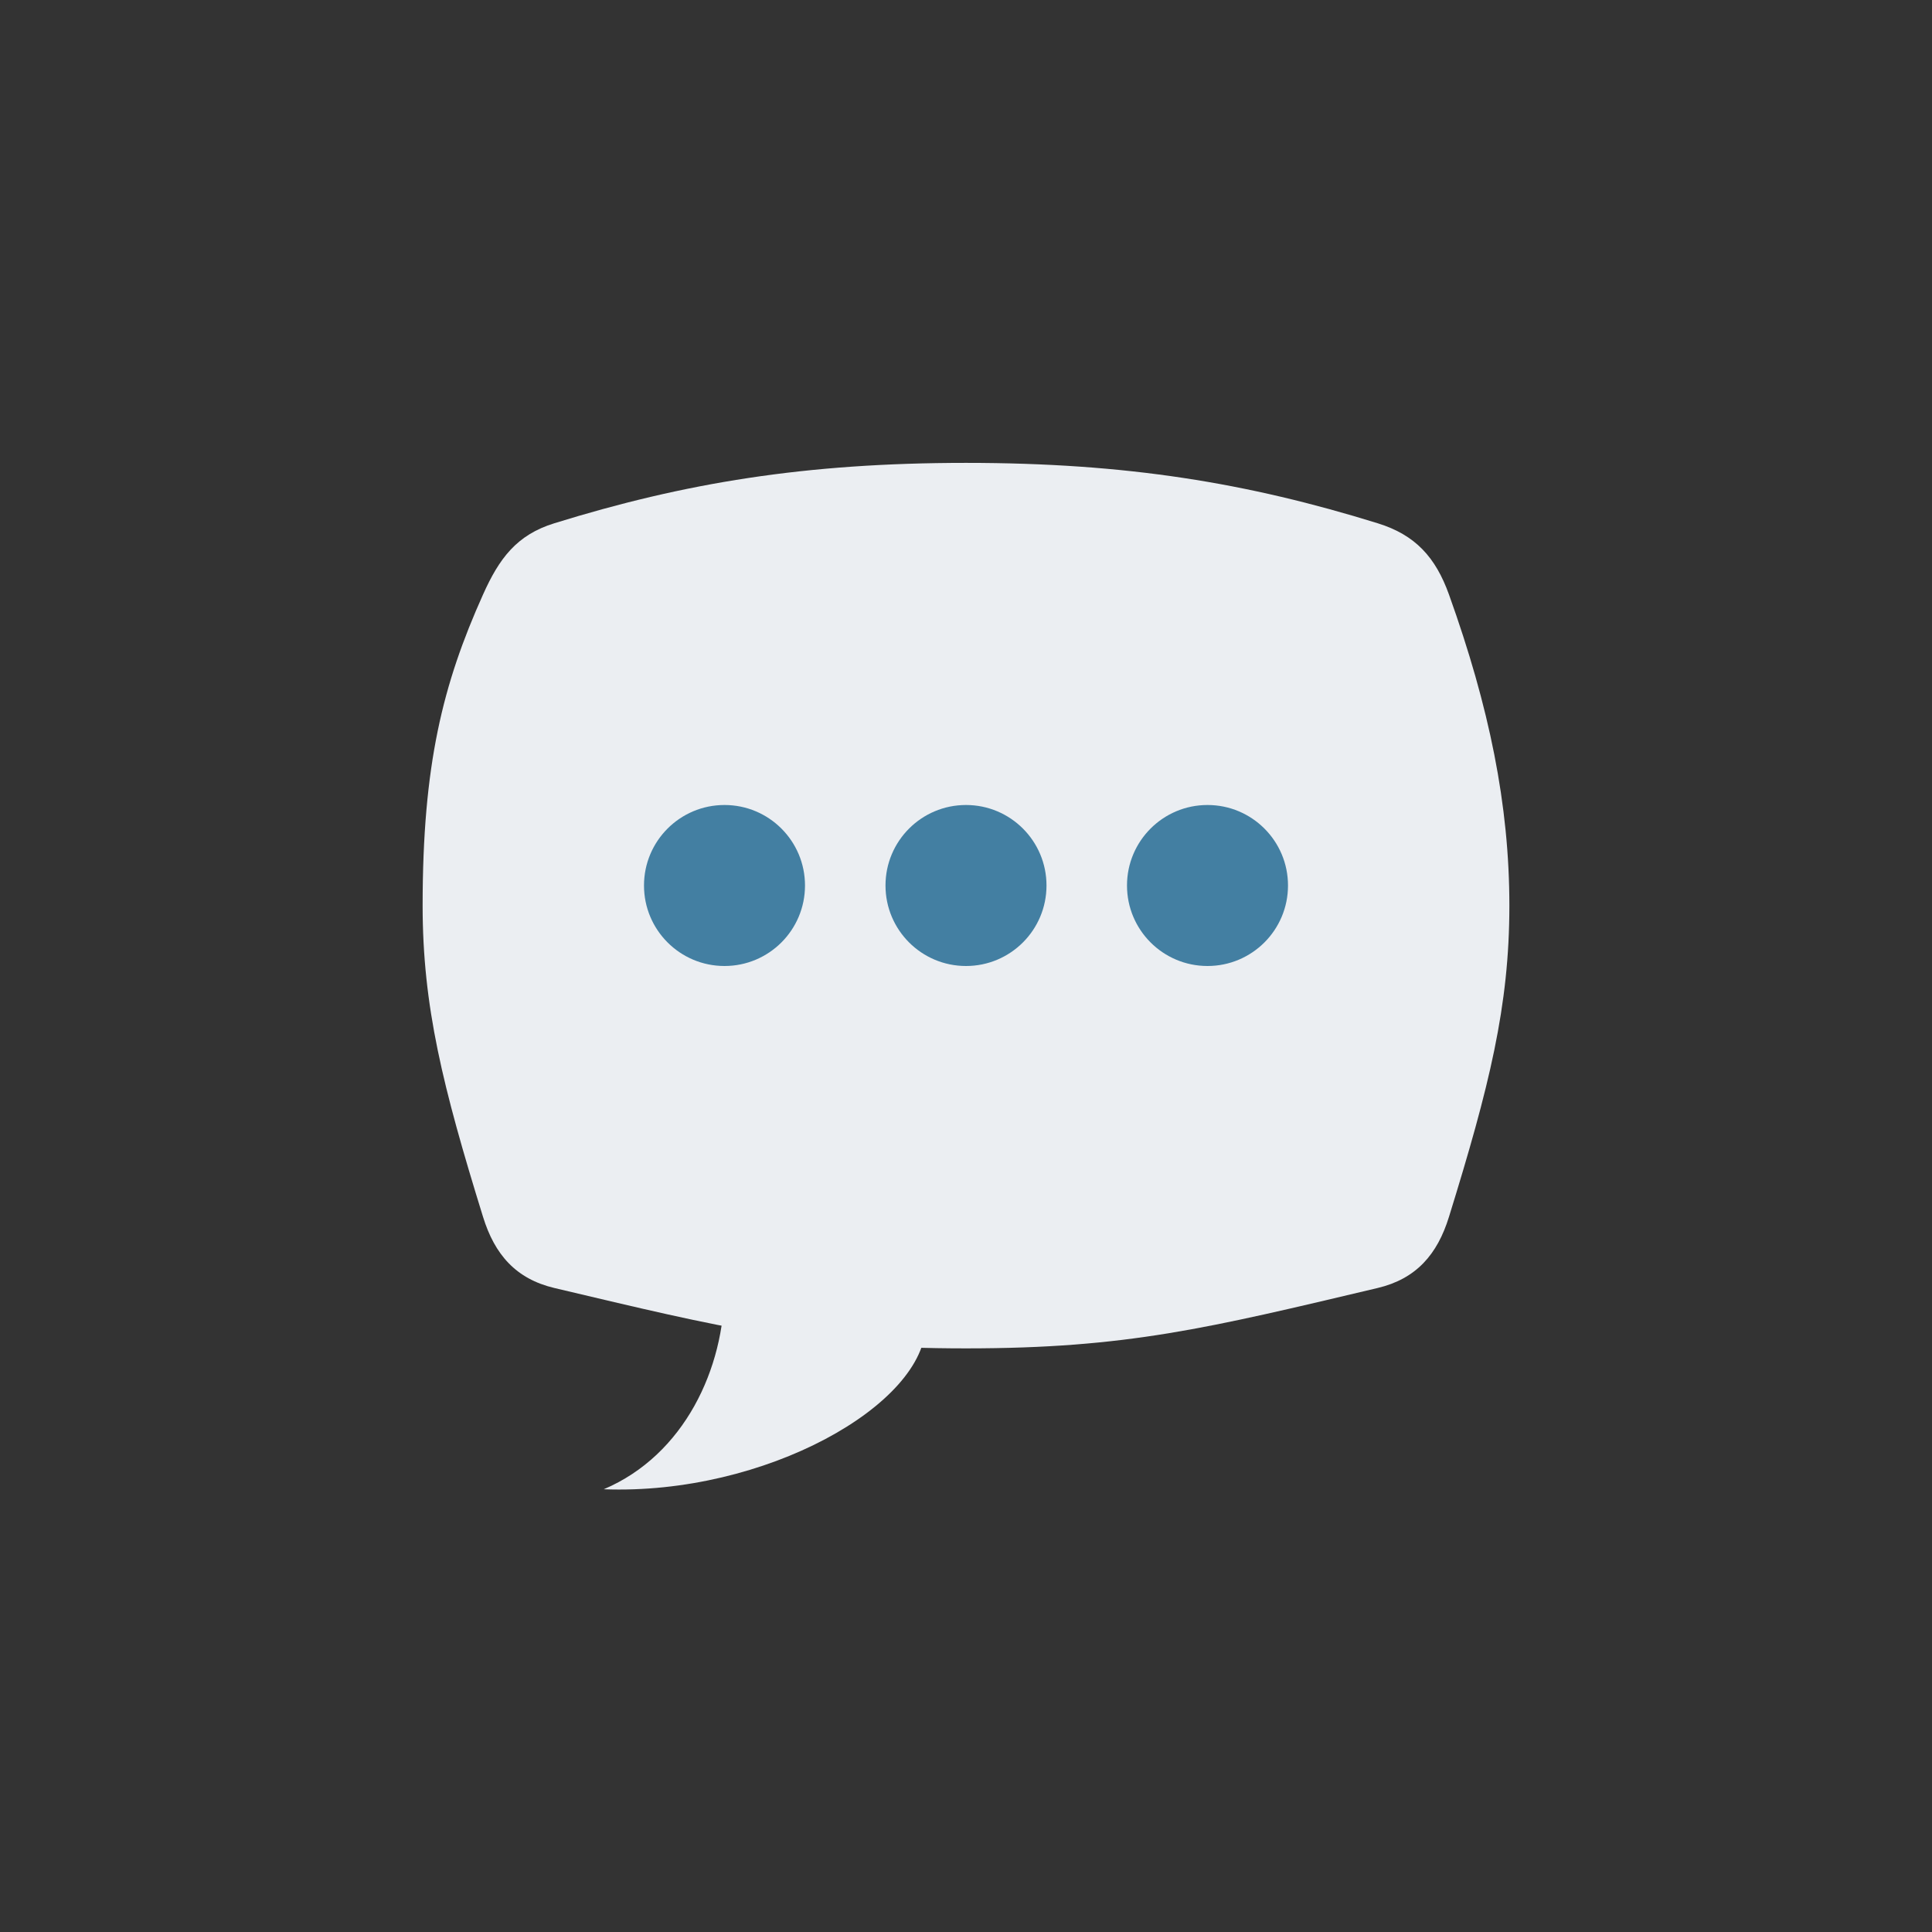 <!-- color: #26cd93 --><svg xmlns="http://www.w3.org/2000/svg" viewBox="0 0 48 48"><rect x="0" y="0" width="48" height="48" fill="#333333" stroke="none"/><g><path d="m 13.773 13 c 3.227 -1 6.227 -1.5 10.227 -1.5 c 4 0 7 0.5 10.227 1.5 c 0.938 0.289 1.441 0.848 1.773 1.773 c 1 2.789 1.5 5.227 1.5 7.727 c 0 2.5 -0.5 4.5 -1.5 7.73 c -0.289 0.938 -0.816 1.543 -1.773 1.77 c -4.227 1 -6.227 1.5 -10.227 1.5 c -4 0 -6 -0.5 -10.227 -1.5 c -0.957 -0.227 -1.484 -0.832 -1.773 -1.77 c -1 -3.23 -1.5 -5.23 -1.5 -7.73 c 0 -3.5 0.5 -5.5 1.5 -7.727 c 0.402 -0.898 0.836 -1.484 1.773 -1.773 m 0 0" fill="#ebeef2" stroke="none" fill-rule="nonzero" fill-opacity="1"/><path d="m 23 32.898 c 0 2 -4 4.254 -8 4.102 c 2 -0.848 3 -3 3 -5 m 5 0.898" fill="#ebeef2" stroke="none" fill-rule="nonzero" fill-opacity="1"/><path d="m 20 22 c 0 1.105 -0.895 2 -2 2 c -1.105 0 -2 -0.895 -2 -2 c 0 -1.105 0.895 -2 2 -2 c 1.105 0 2 0.895 2 2 m 0 0" fill="#437fa2" stroke="none" fill-rule="nonzero" fill-opacity="1"/><path d="m 26 22 c 0 1.105 -0.895 2 -2 2 c -1.105 0 -2 -0.895 -2 -2 c 0 -1.105 0.895 -2 2 -2 c 1.105 0 2 0.895 2 2 m 0 0" fill="#437fa2" stroke="none" fill-rule="nonzero" fill-opacity="1"/><path d="m 32 22 c 0 1.105 -0.895 2 -2 2 c -1.105 0 -2 -0.895 -2 -2 c 0 -1.105 0.895 -2 2 -2 c 1.105 0 2 0.895 2 2 m 0 0" fill="#437fa2" stroke="none" fill-rule="nonzero" fill-opacity="1"/></g></svg>